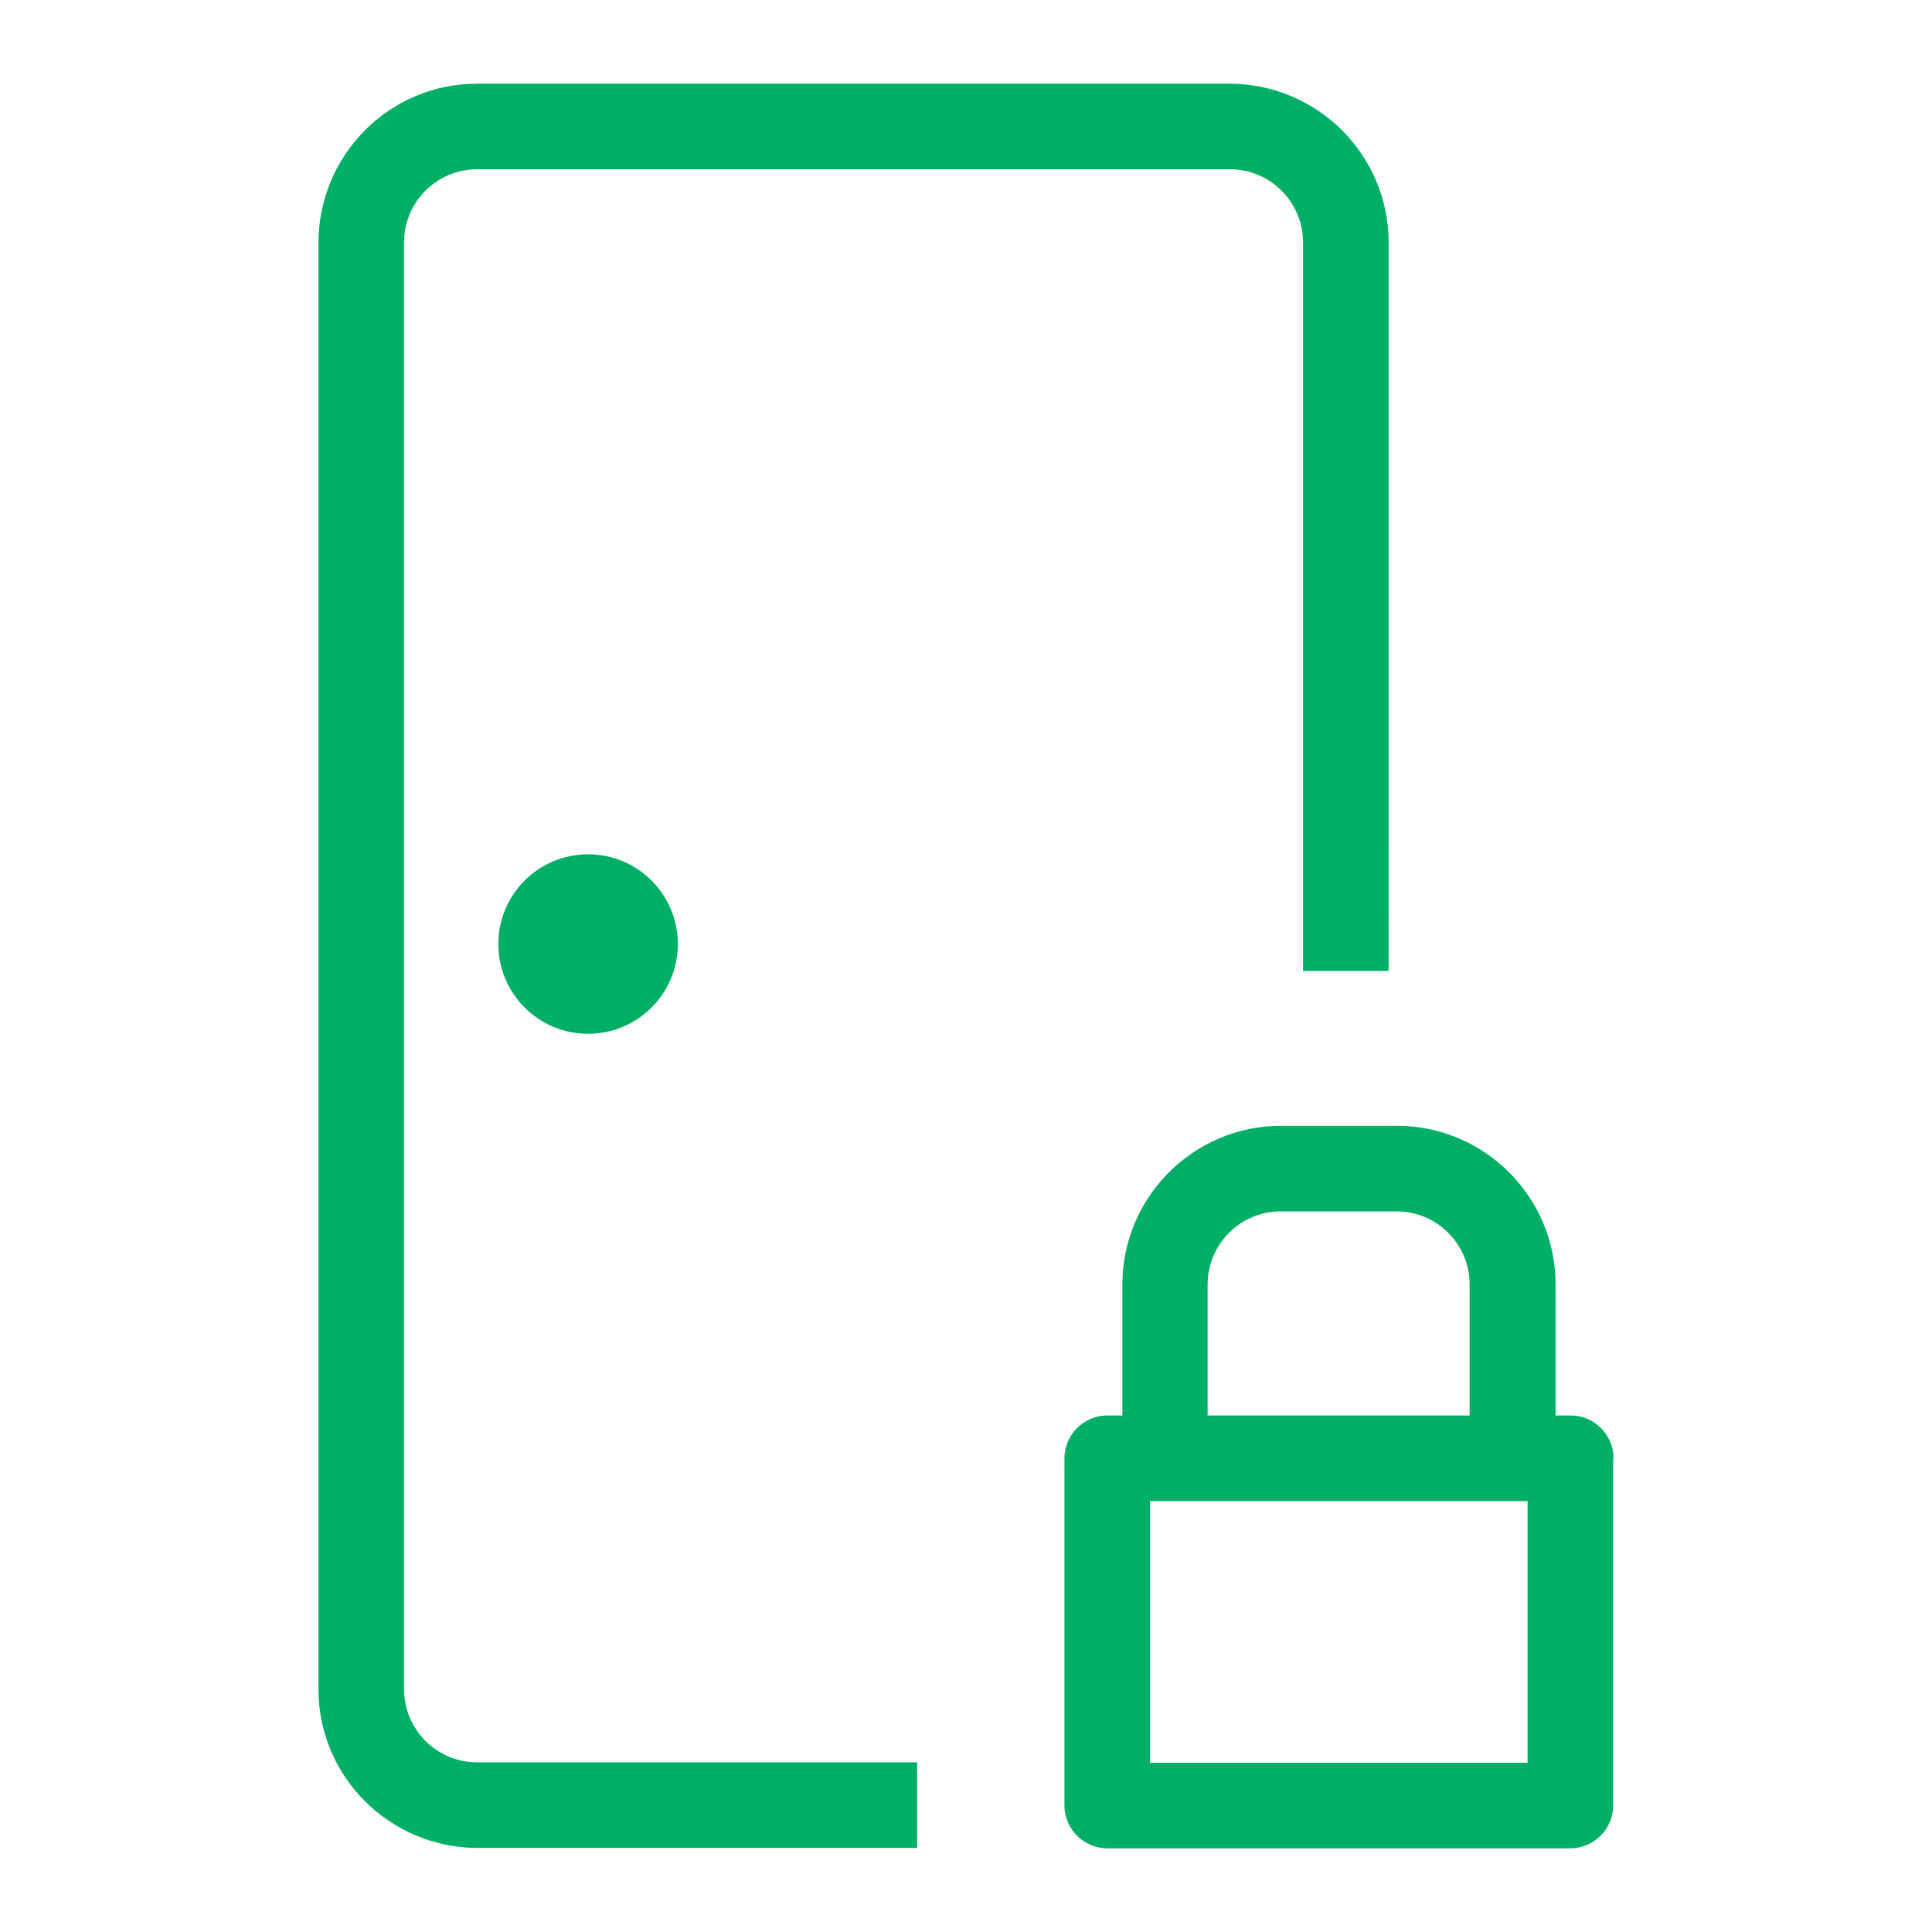 <?xml version="1.0" encoding="UTF-8"?>
<svg id="Layer_2" data-name="Layer 2" xmlns="http://www.w3.org/2000/svg" viewBox="0 0 51.02 51.02">
  <defs>
    <style>
      .cls-1 {
        fill: #00af66;
      }

      .cls-2 {
        fill: none;
      }
    </style>
  </defs>
  <g id="Layer_2-2" data-name="Layer 2">
    <rect class="cls-2" width="51.02" height="51.02"/>
    <path id="Security" class="cls-1" d="m15.53,22.56c1.31,0,2.37,1.06,2.37,2.37s-1.06,2.37-2.37,2.37c-1.31,0-2.37-1.06-2.37-2.37,0-1.31,1.06-2.37,2.37-2.37Zm-4.86,22.06V6.4c0-1.06.86-1.93,1.93-1.93h19.88c1.06,0,1.93.86,1.93,1.93v19.24h2.26V6.4c0-2.31-1.88-4.18-4.19-4.19H12.6c-2.31,0-4.18,1.87-4.19,4.19v38.21c0,2.31,1.88,4.18,4.19,4.19h11.62v-2.26h-11.62c-1.06,0-1.93-.86-1.93-1.93h0Zm31.93-6.11v9.17c0,.62-.51,1.13-1.13,1.13h-12.23c-.62,0-1.13-.51-1.13-1.13v-9.17c0-.62.51-1.13,1.13-1.13h.4v-3.46c0-2.31,1.88-4.19,4.19-4.19h3.06c2.31,0,4.19,1.88,4.19,4.19v3.46h.4c.62,0,1.13.51,1.13,1.13h0Zm-10.7-1.13h6.91v-3.46c0-1.06-.86-1.93-1.93-1.93h-3.06c-1.06,0-1.93.86-1.93,1.93v3.46Zm8.44,2.26h-9.97v6.91h9.97v-6.91Z"/>
  </g>
</svg>